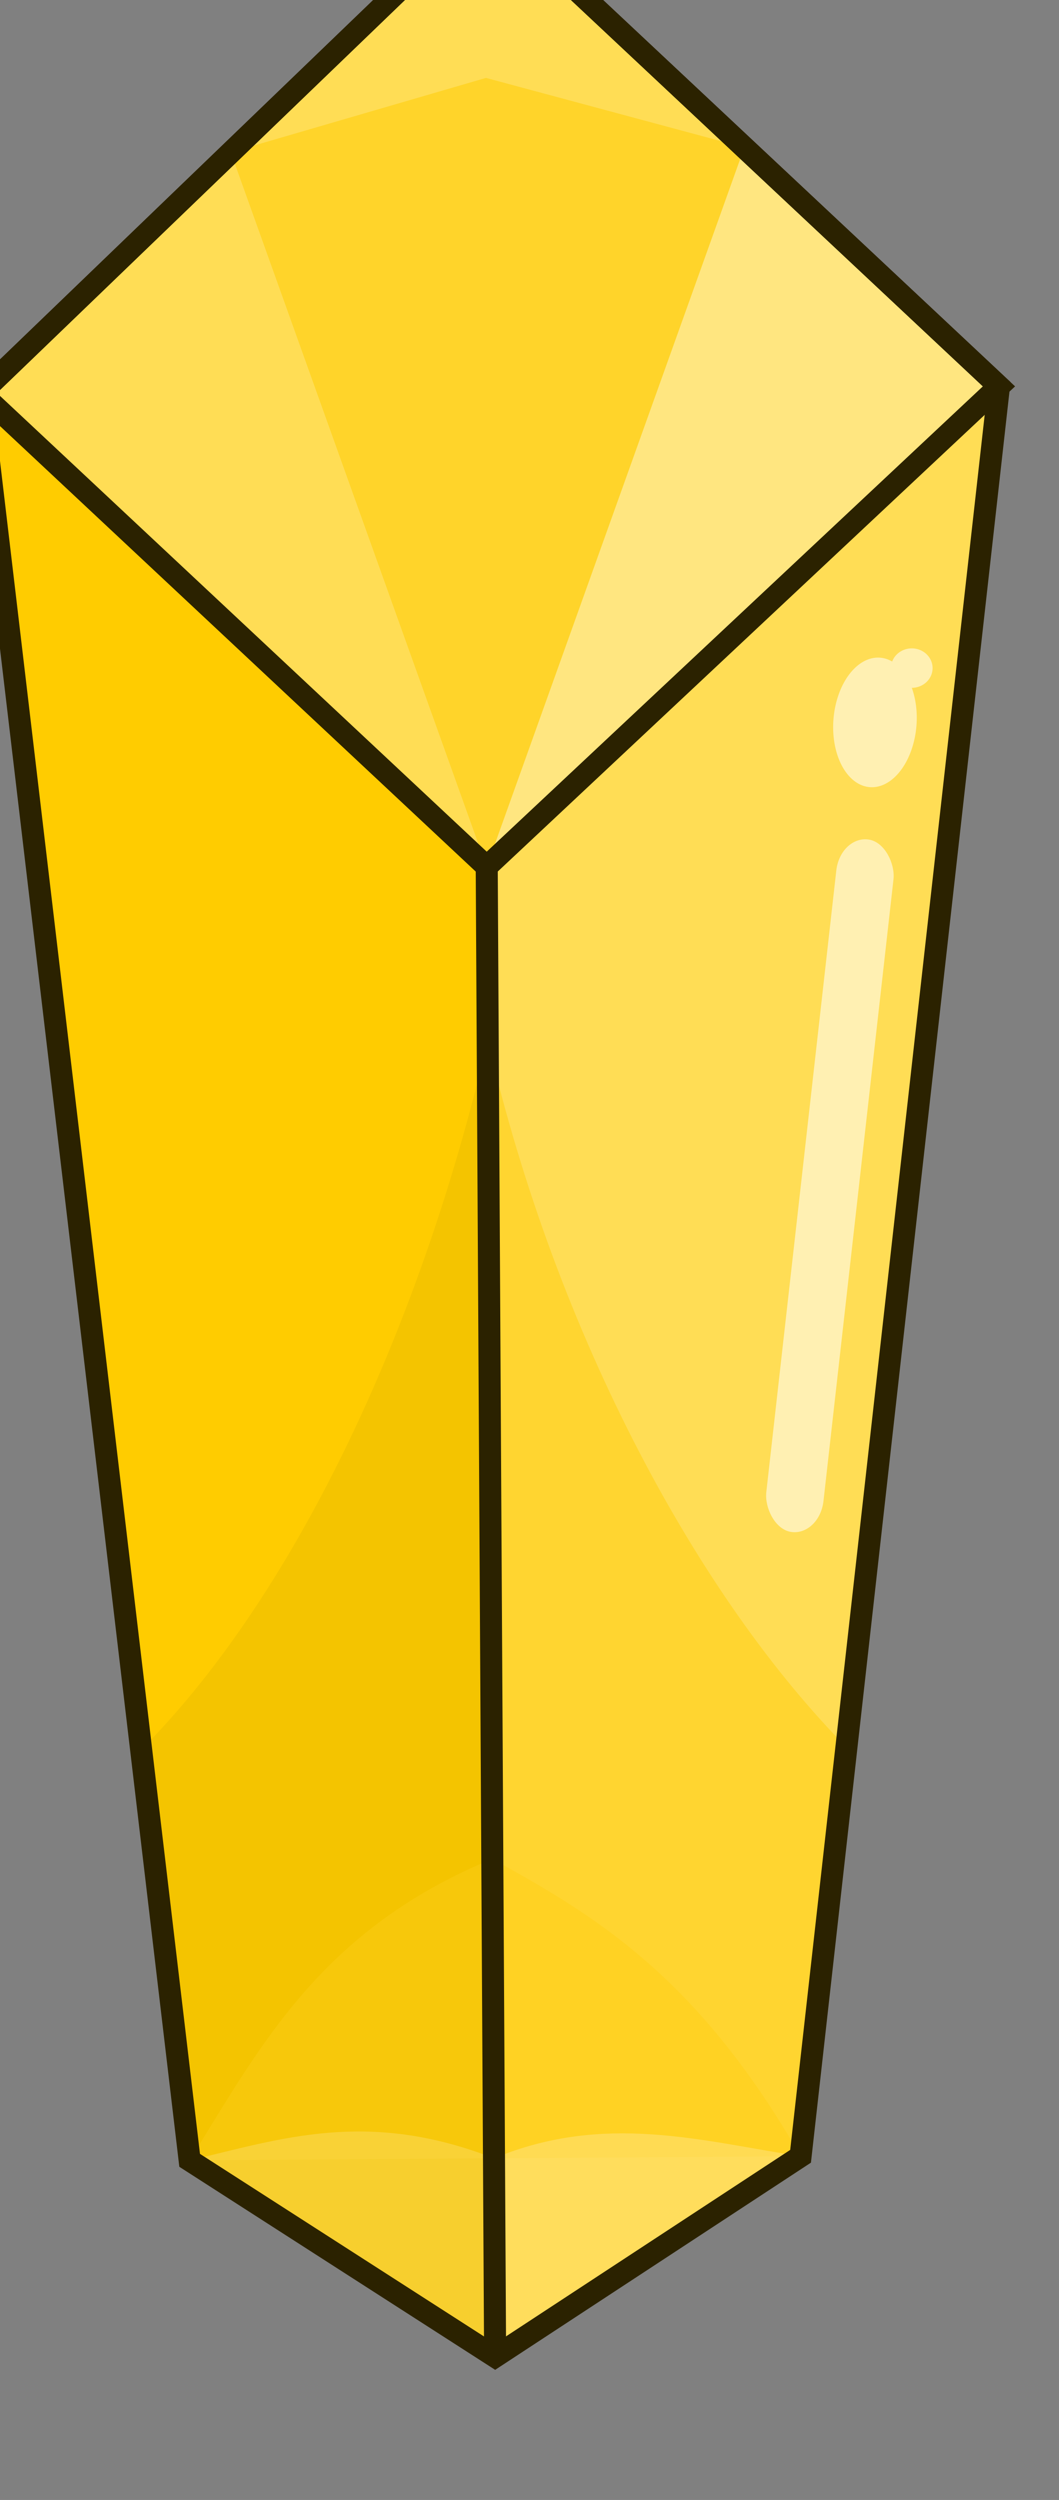 <?xml version="1.0" encoding="UTF-8" standalone="no"?>
<!-- Created with Inkscape (http://www.inkscape.org/) -->

<svg
   width="12.612mm"
   height="29.754mm"
   viewBox="0 0 12.612 29.754"
   version="1.1"
   id="svg2269"
   inkscape:version="1.1.2 (0a00cf5339, 2022-02-04)"
   sodipodi:docname="item387.svg"
   xmlns:inkscape="http://www.inkscape.org/namespaces/inkscape"
   xmlns:sodipodi="http://sodipodi.sourceforge.net/DTD/sodipodi-0.dtd"
   xmlns="http://www.w3.org/2000/svg"
   xmlns:svg="http://www.w3.org/2000/svg">
  <rect x="0" y="0" width="12.612" height="29.754" fill="#808080" stroke="none"/>
  <sodipodi:namedview
     id="namedview2271"
     pagecolor="#ffffff"
     bordercolor="#666666"
     borderopacity="1.0"
     inkscape:pageshadow="2"
     inkscape:pageopacity="0.0"
     inkscape:pagecheckerboard="0"
     inkscape:document-units="mm"
     showgrid="false"
     fit-margin-top="0"
     fit-margin-left="0"
     fit-margin-right="0"
     fit-margin-bottom="0"
     inkscape:zoom="0.48996914"
     inkscape:cx="23.470866"
     inkscape:cy="57.146457"
     inkscape:window-width="1366"
     inkscape:window-height="719"
     inkscape:window-x="0"
     inkscape:window-y="25"
     inkscape:window-maximized="1"
     inkscape:current-layer="layer1" />
  <defs
     id="defs2266" />
  <g
     inkscape:label="Capa 1"
     inkscape:groupmode="layer"
     id="layer1"
     transform="translate(-94.918,-134.316)">
    <g
       id="g7335"
       transform="matrix(0.046,0,0,0.046,47.422,-8.682)">
      <g
         id="g5181"
         transform="matrix(0.397,0,0,0.397,627.074,3047.722)">
        <path
           sodipodi:nodetypes="ccccc"
           inkscape:connector-curvature="0"
           id="path5183"
           d="M 1338.693,718.371 1008.822,409.674 1144.957,1561.404 1344.16,1689.385 Z"
           style="opacity:1;fill:#ffcc00;fill-opacity:1;stroke:none;stroke-width:4;stroke-miterlimit:4;stroke-dasharray:none;stroke-opacity:1" />
        <path
           id="path5185"
           d="M 1339.33,831.307 A 291.264,636.247 12.427 0 1 1113.334,1293.863 l 31.623,267.541 199.203,127.981 z"
           style="opacity:0.248;fill:#d4aa00;fill-opacity:1;stroke:none;stroke-width:4;stroke-miterlimit:4;stroke-dasharray:none;stroke-opacity:1"
           inkscape:connector-curvature="0" />
        <path
           sodipodi:nodetypes="cccccc"
           inkscape:connector-curvature="0"
           id="path5187"
           d="m 1338.693,718.371 5.467,971.014 v 0 l 199.201,-130.619 129.381,-1153.486 z"
           style="opacity:1;fill:#ffdd55;fill-opacity:1;stroke:none;stroke-width:4;stroke-miterlimit:4;stroke-dasharray:none;stroke-opacity:1" />
        <path
           sodipodi:nodetypes="ccccc"
           inkscape:connector-curvature="0"
           style="opacity:0.856;fill:#ffd42a;fill-opacity:1;stroke:none;stroke-width:4;stroke-miterlimit:4;stroke-dasharray:none;stroke-opacity:1"
           d="m 1339.33,831.307 c 45.1,193.84 138.389,365.006 235.656,462.557 l -31.623,267.541 -199.203,127.981 z"
           id="path5189" />
        <path
           id="path5191"
           d="M 1338.693,92.186 1008.822,409.674 1338.693,718.371 1672.742,405.279 Z"
           style="opacity:1;fill:#ffcc00;fill-opacity:1;stroke:none;stroke-width:4;stroke-miterlimit:4;stroke-dasharray:none;stroke-opacity:1"
           inkscape:connector-curvature="0" />
        <path
           id="path5193"
           d="m 1171.863,252.752 -163.041,156.922 329.871,308.697 z"
           style="opacity:1;fill:#ffdd55;fill-opacity:1;stroke:none;stroke-width:4;stroke-miterlimit:4;stroke-dasharray:none;stroke-opacity:1"
           inkscape:connector-curvature="0" />
        <path
           sodipodi:nodetypes="ccccc"
           inkscape:connector-curvature="0"
           id="path5195"
           d="m 1506.65,249.605 -168.457,-45.311 -166.33,48.458 166.83,465.619 z"
           style="opacity:1;fill:#ffd42a;fill-opacity:1;stroke:none;stroke-width:4;stroke-miterlimit:4;stroke-dasharray:none;stroke-opacity:1" />
        <path
           sodipodi:nodetypes="ccccc"
           inkscape:connector-curvature="0"
           id="path5197"
           d="m 1338.693,92.186 -166.83,160.566 166.33,-48.458 168.457,45.311 z"
           style="opacity:1;fill:#ffdd55;fill-opacity:1;stroke:none;stroke-width:4;stroke-miterlimit:4;stroke-dasharray:none;stroke-opacity:1" />
        <path
           id="path5199"
           d="M 1506.65,249.605 1338.693,718.371 1672.742,405.279 Z"
           style="opacity:1;fill:#ffe680;fill-opacity:1;stroke:none;stroke-width:4;stroke-miterlimit:4;stroke-dasharray:none;stroke-opacity:1"
           inkscape:connector-curvature="0" />
        <path
           style="opacity:1;fill:none;fill-opacity:1;stroke:#2b2200;stroke-width:14.367;stroke-miterlimit:4;stroke-dasharray:none;stroke-opacity:1"
           d="M 1338.693,92.186 1008.822,409.674 1338.693,718.371 1672.742,405.279 Z"
           id="path5201"
           inkscape:connector-curvature="0" />
        <path
           sodipodi:nodetypes="ccccc"
           inkscape:connector-curvature="0"
           id="path5203"
           d="m 1342.265,1364.978 c -112.107,46.162 -151.428,122.661 -197.308,196.426 v 0 l 198.475,-1.315 z"
           style="opacity:0.27;fill:#ffd42a;fill-opacity:1;stroke:none;stroke-width:4;stroke-miterlimit:4;stroke-dasharray:none;stroke-opacity:1" />
        <path
           sodipodi:nodetypes="ccccc"
           inkscape:connector-curvature="0"
           id="path5205"
           d="m 1342.265,1364.978 1.167,195.111 199.93,-1.324 v 0 c -67.077,-117.043 -134.088,-156.979 -201.096,-193.787 z"
           style="opacity:0.27;fill:#ffcc00;fill-opacity:1;stroke:none;stroke-width:4;stroke-miterlimit:4;stroke-dasharray:none;stroke-opacity:1" />
        <path
           sodipodi:nodetypes="ccccc"
           inkscape:connector-curvature="0"
           id="path5207"
           d="m 1343.432,1560.09 c -82.707,-32.315 -139.071,-12.529 -198.475,1.315 l 193.736,124.469 5.467,3.512 z"
           style="opacity:0.27;fill:#ffeeaa;fill-opacity:1;stroke:none;stroke-width:4;stroke-miterlimit:4;stroke-dasharray:none;stroke-opacity:1" />
        <path
           sodipodi:nodetypes="cccc"
           inkscape:connector-curvature="0"
           id="path5209"
           d="m 1343.432,1560.09 0.729,129.295 199.201,-130.619 c -64.749,-9.974 -127.928,-28.589 -199.93,1.324 z"
           style="opacity:0.27;fill:#fff6d5;fill-opacity:1;stroke:none;stroke-width:4;stroke-miterlimit:4;stroke-dasharray:none;stroke-opacity:1" />
        <path
           sodipodi:nodetypes="cc"
           inkscape:connector-curvature="0"
           id="path5211"
           d="m 1338.693,718.371 5.467,971.014"
           style="fill:none;fill-rule:evenodd;stroke:#2b2200;stroke-width:14.367;stroke-linecap:butt;stroke-linejoin:miter;stroke-opacity:1" />
        <rect
           transform="matrix(0.988,0.156,-0.112,0.994,0,0)"
           ry="23.201"
           y="444.727"
           x="1638.74"
           height="453.929"
           width="37.732"
           id="rect5213"
           style="opacity:0.726;fill:#fff6d5;fill-opacity:1;stroke:none;stroke-width:4;stroke-miterlimit:4;stroke-dasharray:none;stroke-opacity:1" />
        <path
           inkscape:connector-curvature="0"
           id="path5215"
           d="m 1615.882,576.034 a 13.571,12.857 0 0 0 -12.783,8.584 27.143,42.324 4.605 0 0 -7.824,-2.518 27.143,42.324 4.605 0 0 -30.453,40.008 27.143,42.324 4.605 0 0 23.658,44.365 27.143,42.324 4.605 0 0 30.453,-40.008 27.143,42.324 4.605 0 0 -3.029,-24.719 13.571,12.857 0 0 0 13.549,-12.855 13.571,12.857 0 0 0 -13.57,-12.857 z"
           style="opacity:0.726;fill:#fff6d5;fill-opacity:1;stroke:none;stroke-width:4;stroke-miterlimit:4;stroke-dasharray:none;stroke-opacity:1" />
        <path
           id="path5217"
           d="m 1338.693,92.186 -329.871,317.488 136.135,1151.73 193.736,124.469 5.467,3.512 199.201,-130.619 129.381,-1153.486 z"
           style="opacity:1;fill:none;fill-opacity:1;stroke:#2b2200;stroke-width:14.367;stroke-miterlimit:4;stroke-dasharray:none;stroke-opacity:1"
           inkscape:connector-curvature="0" />
      </g>
    </g>
  </g>
</svg>
